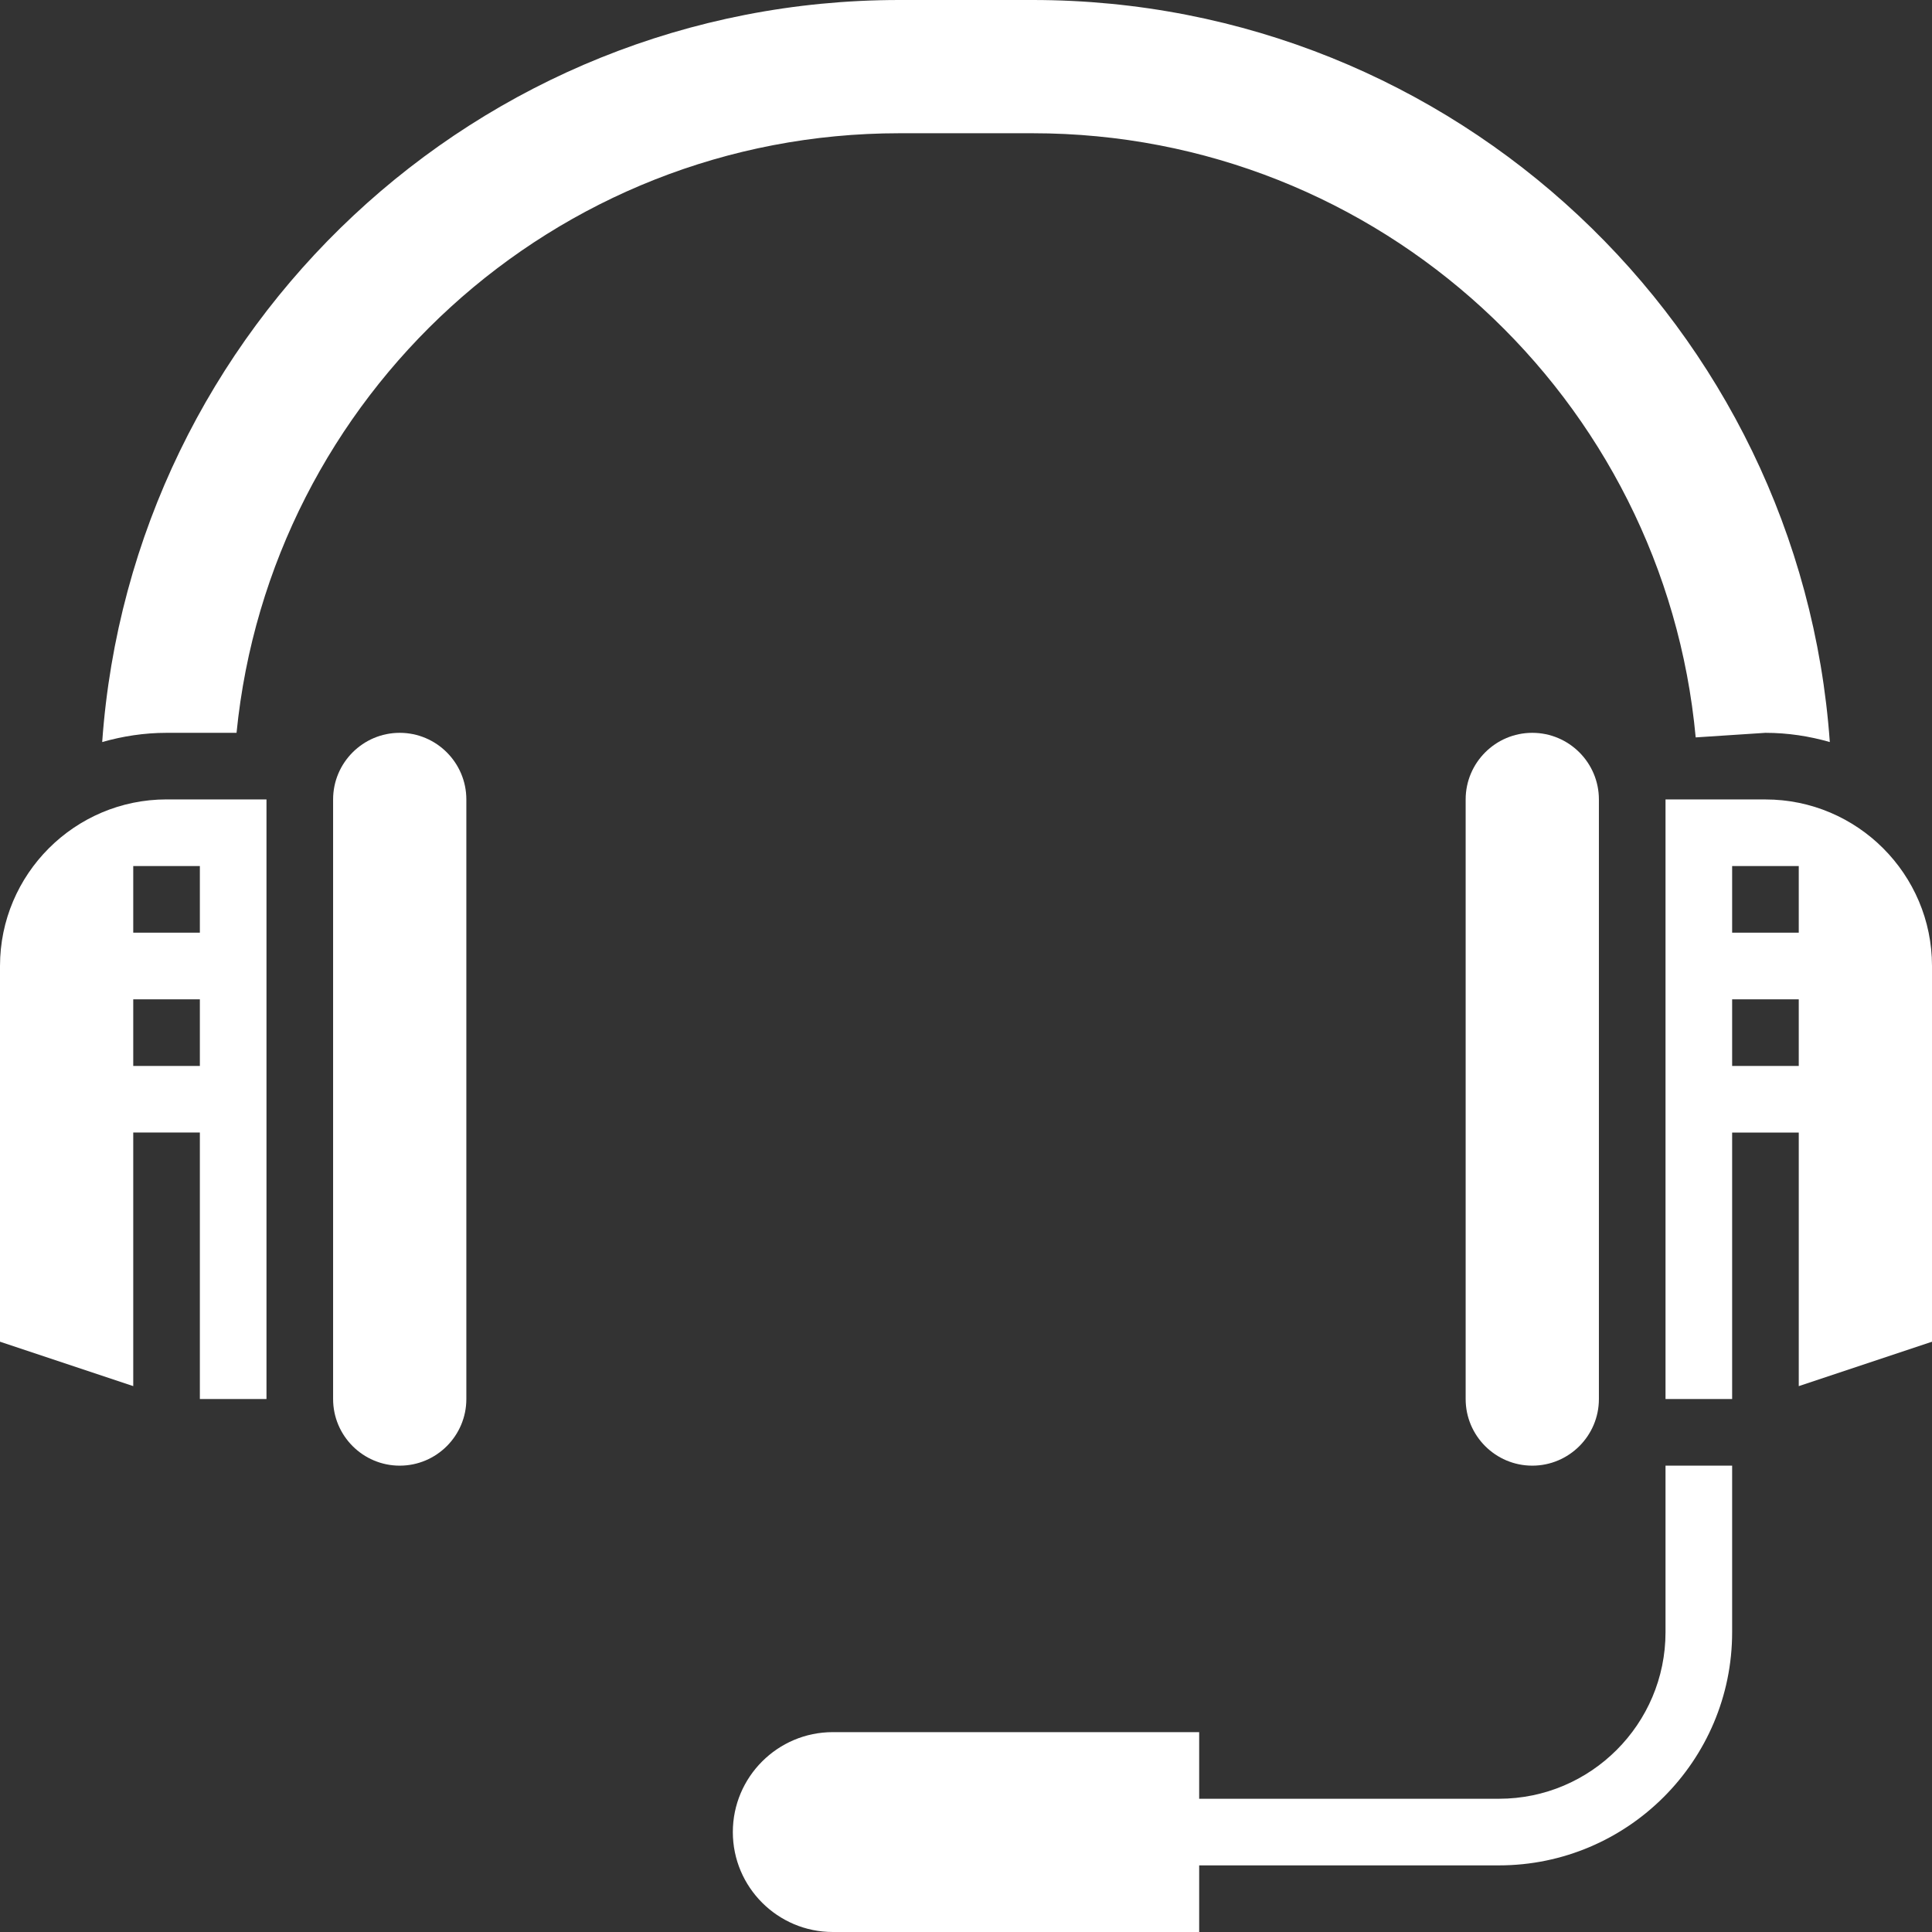 <?xml version="1.0"?>
<svg xmlns="http://www.w3.org/2000/svg" height="512px" viewBox="0 0 464 464" width="512px" class=""><rect x="0" y="0" width="464" height="464" fill="#333333" stroke="none"/><g><path d="m400 392c0 22.055-17.945 40-40 40h-72v-16h-88c-13.23 0-24 10.77-24 24s10.77 24 24 24h88v-16h72c30.871 0 56-25.129 56-56v-40h-16zm0 0" data-original="#000000" class="active-path" data-old_color="#000000" fill="#FFFFFF"/><path d="m56.809 176c8.031-80.848 76.223-144 159.191-144h32c83.336 0 151.719 63.727 159.246 145.098l16.754-1.098c5.367 0 10.535.801 15.457 2.215-7.074-99.59-90.059-178.215-191.457-178.215h-32c-101.398 0-184.383 78.617-191.457 178.215 4.922-1.406 10.09-2.215 15.457-2.215zm0 0" data-original="#000000" class="active-path" data-old_color="#000000" fill="#FFFFFF"/><path d="m352 192v144c0 8.824 7.176 16 16 16s16-7.176 16-16v-144c0-8.824-7.176-16-16-16s-16 7.184-16 16zm0 0" data-original="#000000" class="active-path" data-old_color="#000000" fill="#FFFFFF"/><path d="m424 192h-24v144h16v-64h16v60.902l32-10.664v-90.238c0-22.055-17.945-40-40-40zm8 64h-16v-16h16zm0-32h-16v-16h16zm0 0" data-original="#000000" class="active-path" data-old_color="#000000" fill="#FFFFFF"/><path d="m96 176c-8.824 0-16 7.176-16 16v144c0 8.824 7.176 16 16 16s16-7.176 16-16v-144c0-8.816-7.176-16-16-16zm0 0" data-original="#000000" class="active-path" data-old_color="#000000" fill="#FFFFFF"/><path d="m0 232v90.23l32 10.664v-60.902h16v64h16v-144h-24c-22.055.008-40 17.953-40 40.008zm48 24h-16v-16h16zm0-32h-16v-16h16zm0 0" data-original="#000000" class="active-path" data-old_color="#000000" fill="#FFFFFF"/></g> </svg>
